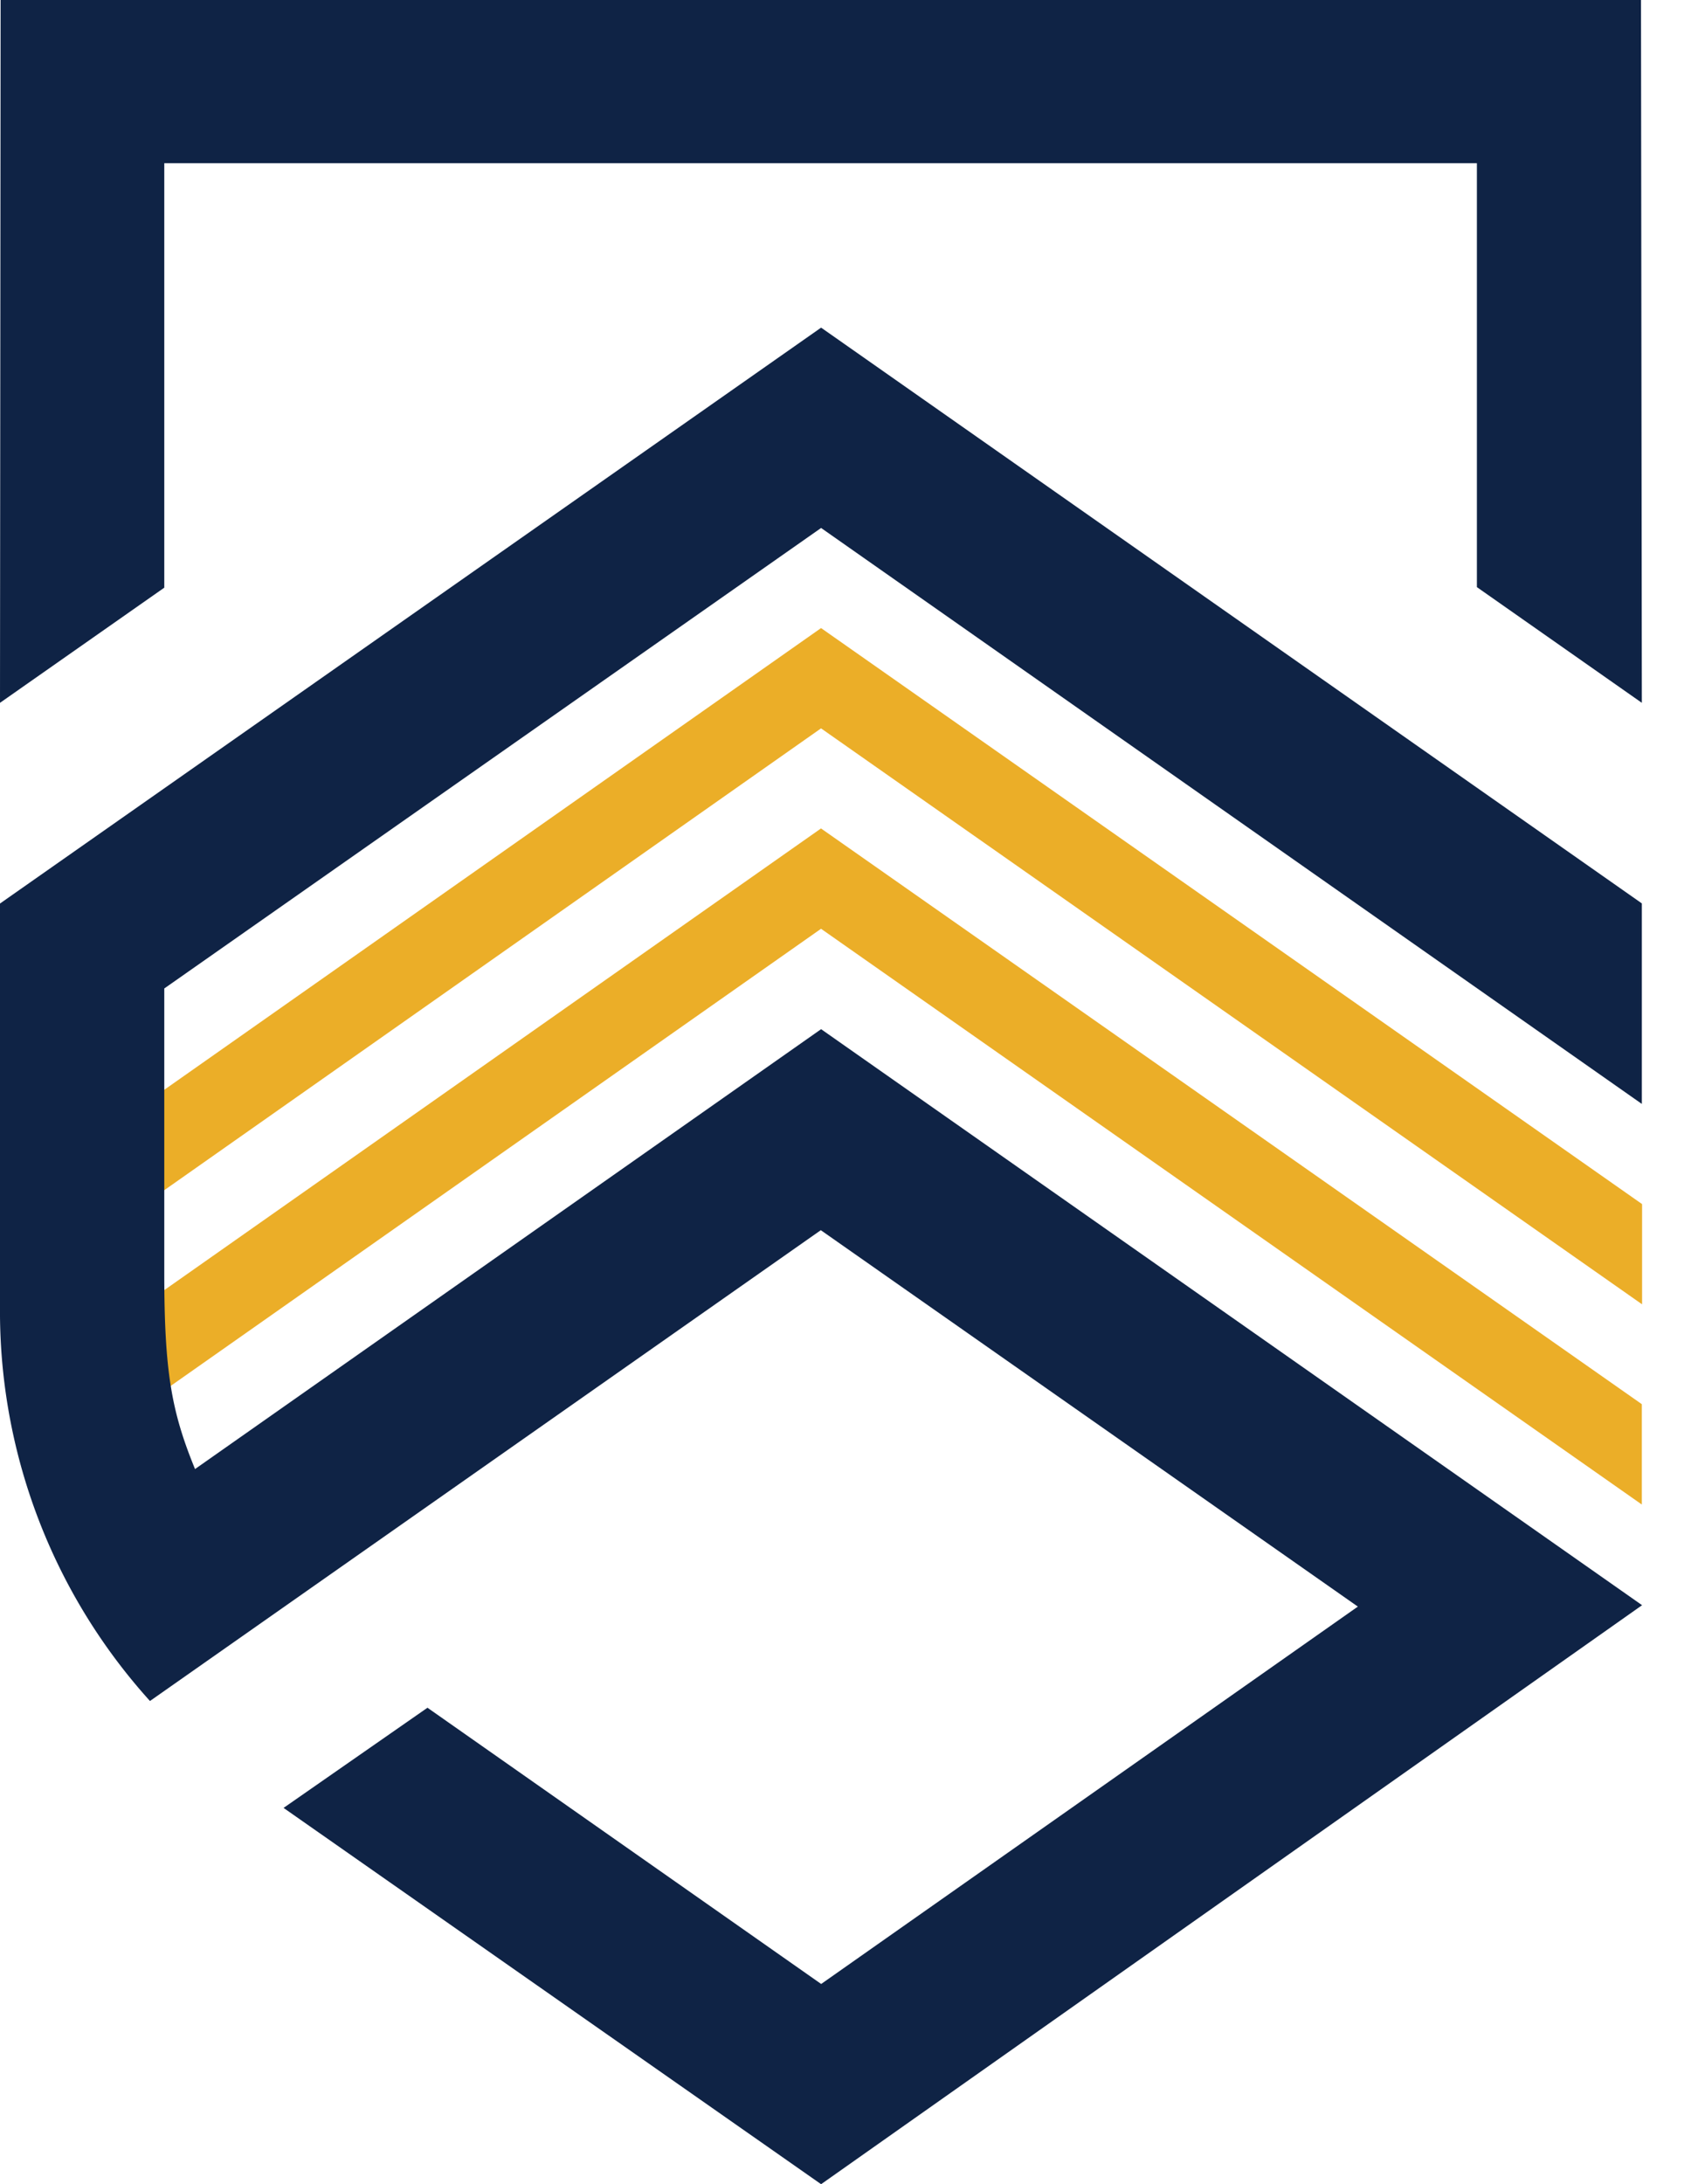 <svg xmlns="http://www.w3.org/2000/svg" width="28" height="36" fill="none" viewBox="0 0 28 36">
  <path fill="#EBAE28" d="M27.074 23.144l-13.532-9.487-.002-.003-.001.001v-.001l-.003.002-12.65 8.889.777 1.107 11.876-8.344 13.535 9.49v-1.654z"/>
  <path fill="#EBAE28" d="M27.078 19.846l-13.536-9.492-.002-.002h-.001l-.003.002-12.65 8.889.777 1.109 11.876-8.347 13.539 9.493v-1.652z"/>
  <path fill="#0F2345" d="M13.54 16.963l-10.324 7.25c-.387-.946-.507-1.6-.507-3.234v-4.687l10.831-7.59 13.534 9.493V14.89L13.54 5.4 0 14.892v6.798a9.578 9.578 0 002.473 6.346l11.062-7.76 8.856 6.204-8.85 6.22-6.492-4.553-2.373 1.651L13.54 36l13.538-9.543-13.538-9.494z"/>
  <path fill="#0F2345" d="M.01 0L0 11.584l2.709-1.898V2.69h21.645v6.987l2.72 1.907L27.06 0H.01z"/>
</svg>